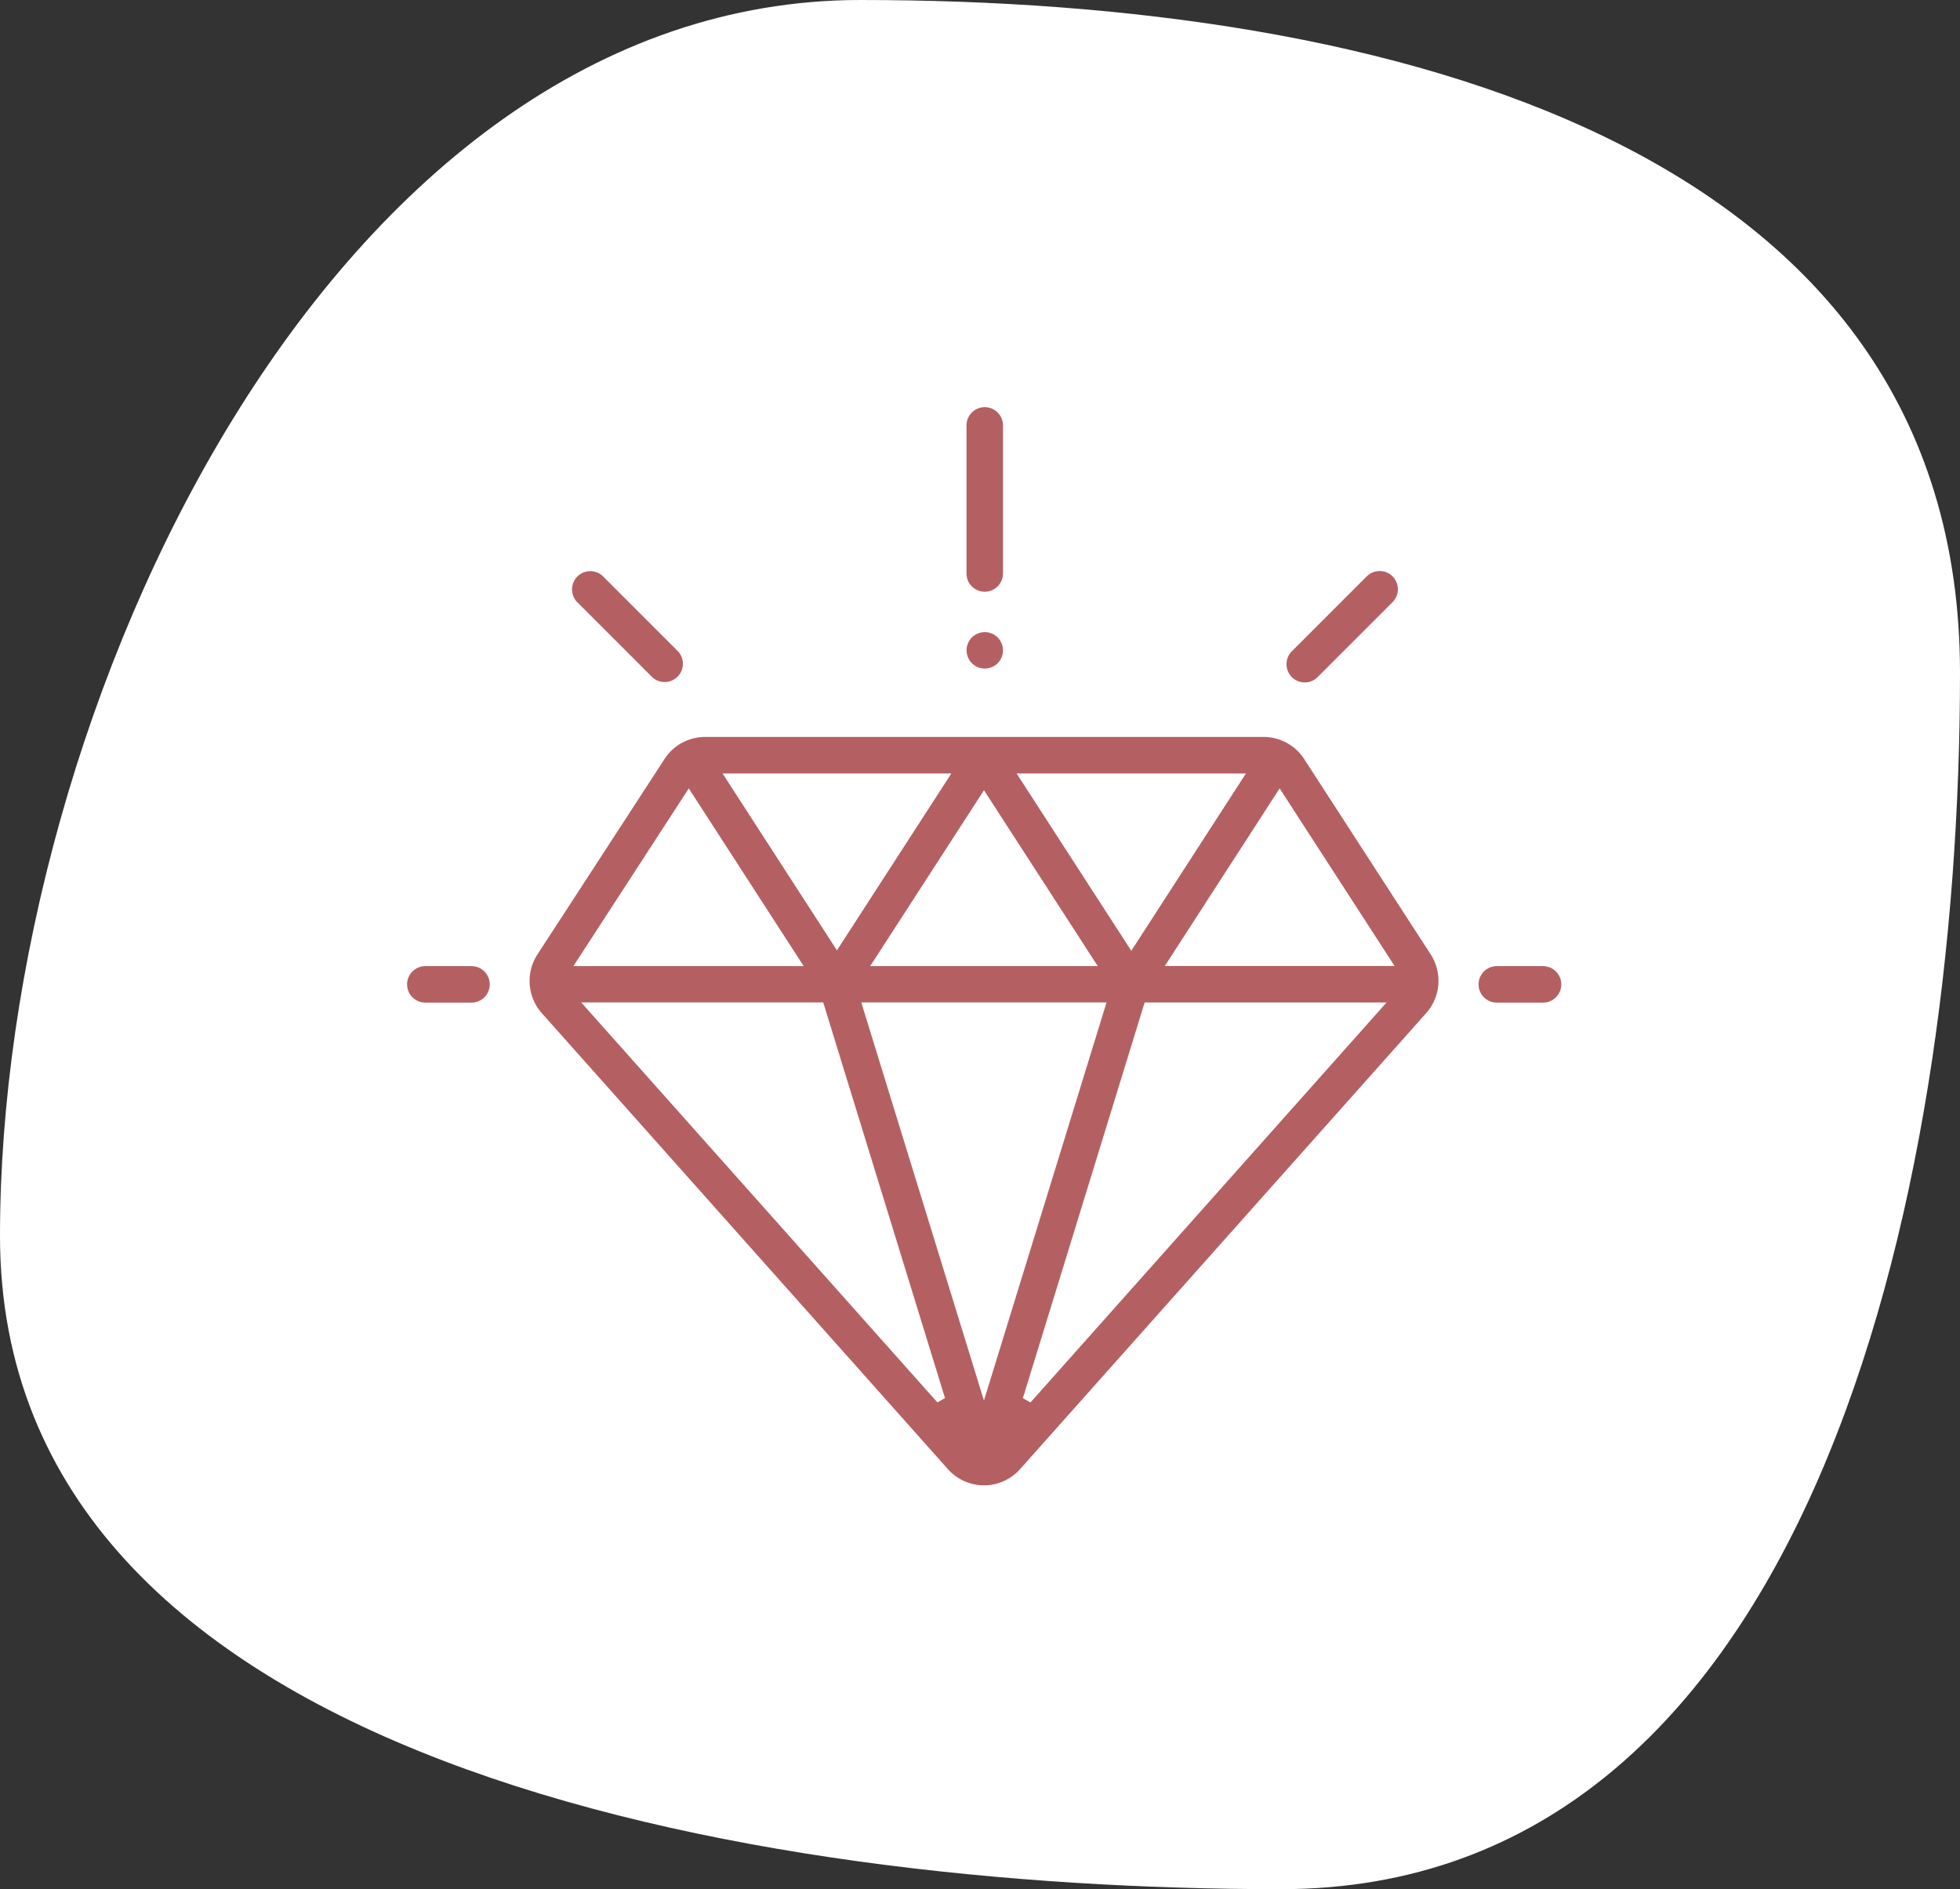 <svg xmlns="http://www.w3.org/2000/svg" width="43.814" height="42.223" viewBox="0 0 43.814 42.223"><rect x="0" y="0" width="43.814" height="42.223" fill="#333333" stroke="none"/><g transform="translate(-817 -1517)"><path d="M17.865-2.435c11.8,0,24.582,3.241,24.582,15.038S39.062,39.788,27.264,39.788s-28.631-2.807-28.631-14.6S6.067-2.435,17.865-2.435Z" transform="translate(818.367 1519.435)" fill="#fff"/><g transform="translate(826 1526)"><g transform="translate(2.743 7.371)"><path d="M74.339,166.851l-2.829-4.368a1.18,1.18,0,0,0-.994-.541H58.035a1.18,1.18,0,0,0-.993.539L54.2,166.85a1.187,1.187,0,0,0,.109,1.433l9.073,10.186a1.186,1.186,0,0,0,.885.4h0a1.186,1.186,0,0,0,.885-.4l9.074-10.187A1.187,1.187,0,0,0,74.339,166.851Zm-4.4-3.893-2.379,3.679-2.38-3.679Zm-3.312,4.106h-4.72l2.36-3.647Zm-3.273-4.106-2.374,3.669-2.373-3.669Zm-5.686.418,2.385,3.688h-4.78Zm-2.181,4.7H60.6l2.7,8.772Zm8.779,8.458-2.606-8.458h5.211Zm.966.315,2.7-8.772h5.111Zm3.261-9.788,2.383-3.685,2.386,3.685Z" transform="translate(-54.014 -161.942)" fill="#b46063" stroke="#fff" stroke-width="0.2"/></g><g transform="translate(0 12.493)"><path d="M1.54,262.793H.508a.508.508,0,0,0,0,1.016H1.54a.508.508,0,0,0,0-1.016Z" transform="translate(0 -262.793)" fill="#b46063" stroke="#fff" stroke-width="0.2"/></g><g transform="translate(23.953 12.493)"><path d="M473.207,262.793h-1.033a.508.508,0,0,0,0,1.016h1.033a.508.508,0,0,0,0-1.016Z" transform="translate(-471.667 -262.793)" fill="#b46063" stroke="#fff" stroke-width="0.2"/></g><g transform="translate(19.646 3.662)"><path d="M389.411,89.046a.508.508,0,0,0-.718,0l-1.687,1.687a.508.508,0,0,0,.718.718l1.687-1.687A.508.508,0,0,0,389.411,89.046Z" transform="translate(-386.857 -88.897)" fill="#b46063" stroke="#fff" stroke-width="0.2"/></g><g transform="translate(3.675 3.653)"><path d="M74.912,90.554l-1.687-1.687a.508.508,0,0,0-.718.718l1.687,1.687a.508.508,0,0,0,.718-.718Z" transform="translate(-72.358 -88.718)" fill="#b46063" stroke="#fff" stroke-width="0.2"/></g><g transform="translate(12.505 0)"><path d="M246.762,16.793a.508.508,0,0,0-.508.508V20.61a.508.508,0,1,0,1.016,0V17.3A.508.508,0,0,0,246.762,16.793Z" transform="translate(-246.254 -16.793)" fill="#b46063" stroke="#fff" stroke-width="0.2"/></g><g transform="translate(12.505 5.027)"><path d="M247.117,115.939a.507.507,0,1,0,.149.359A.511.511,0,0,0,247.117,115.939Z" transform="translate(-246.25 -115.79)" fill="#b46063" stroke="#fff" stroke-width="0.2"/></g></g></g></svg>